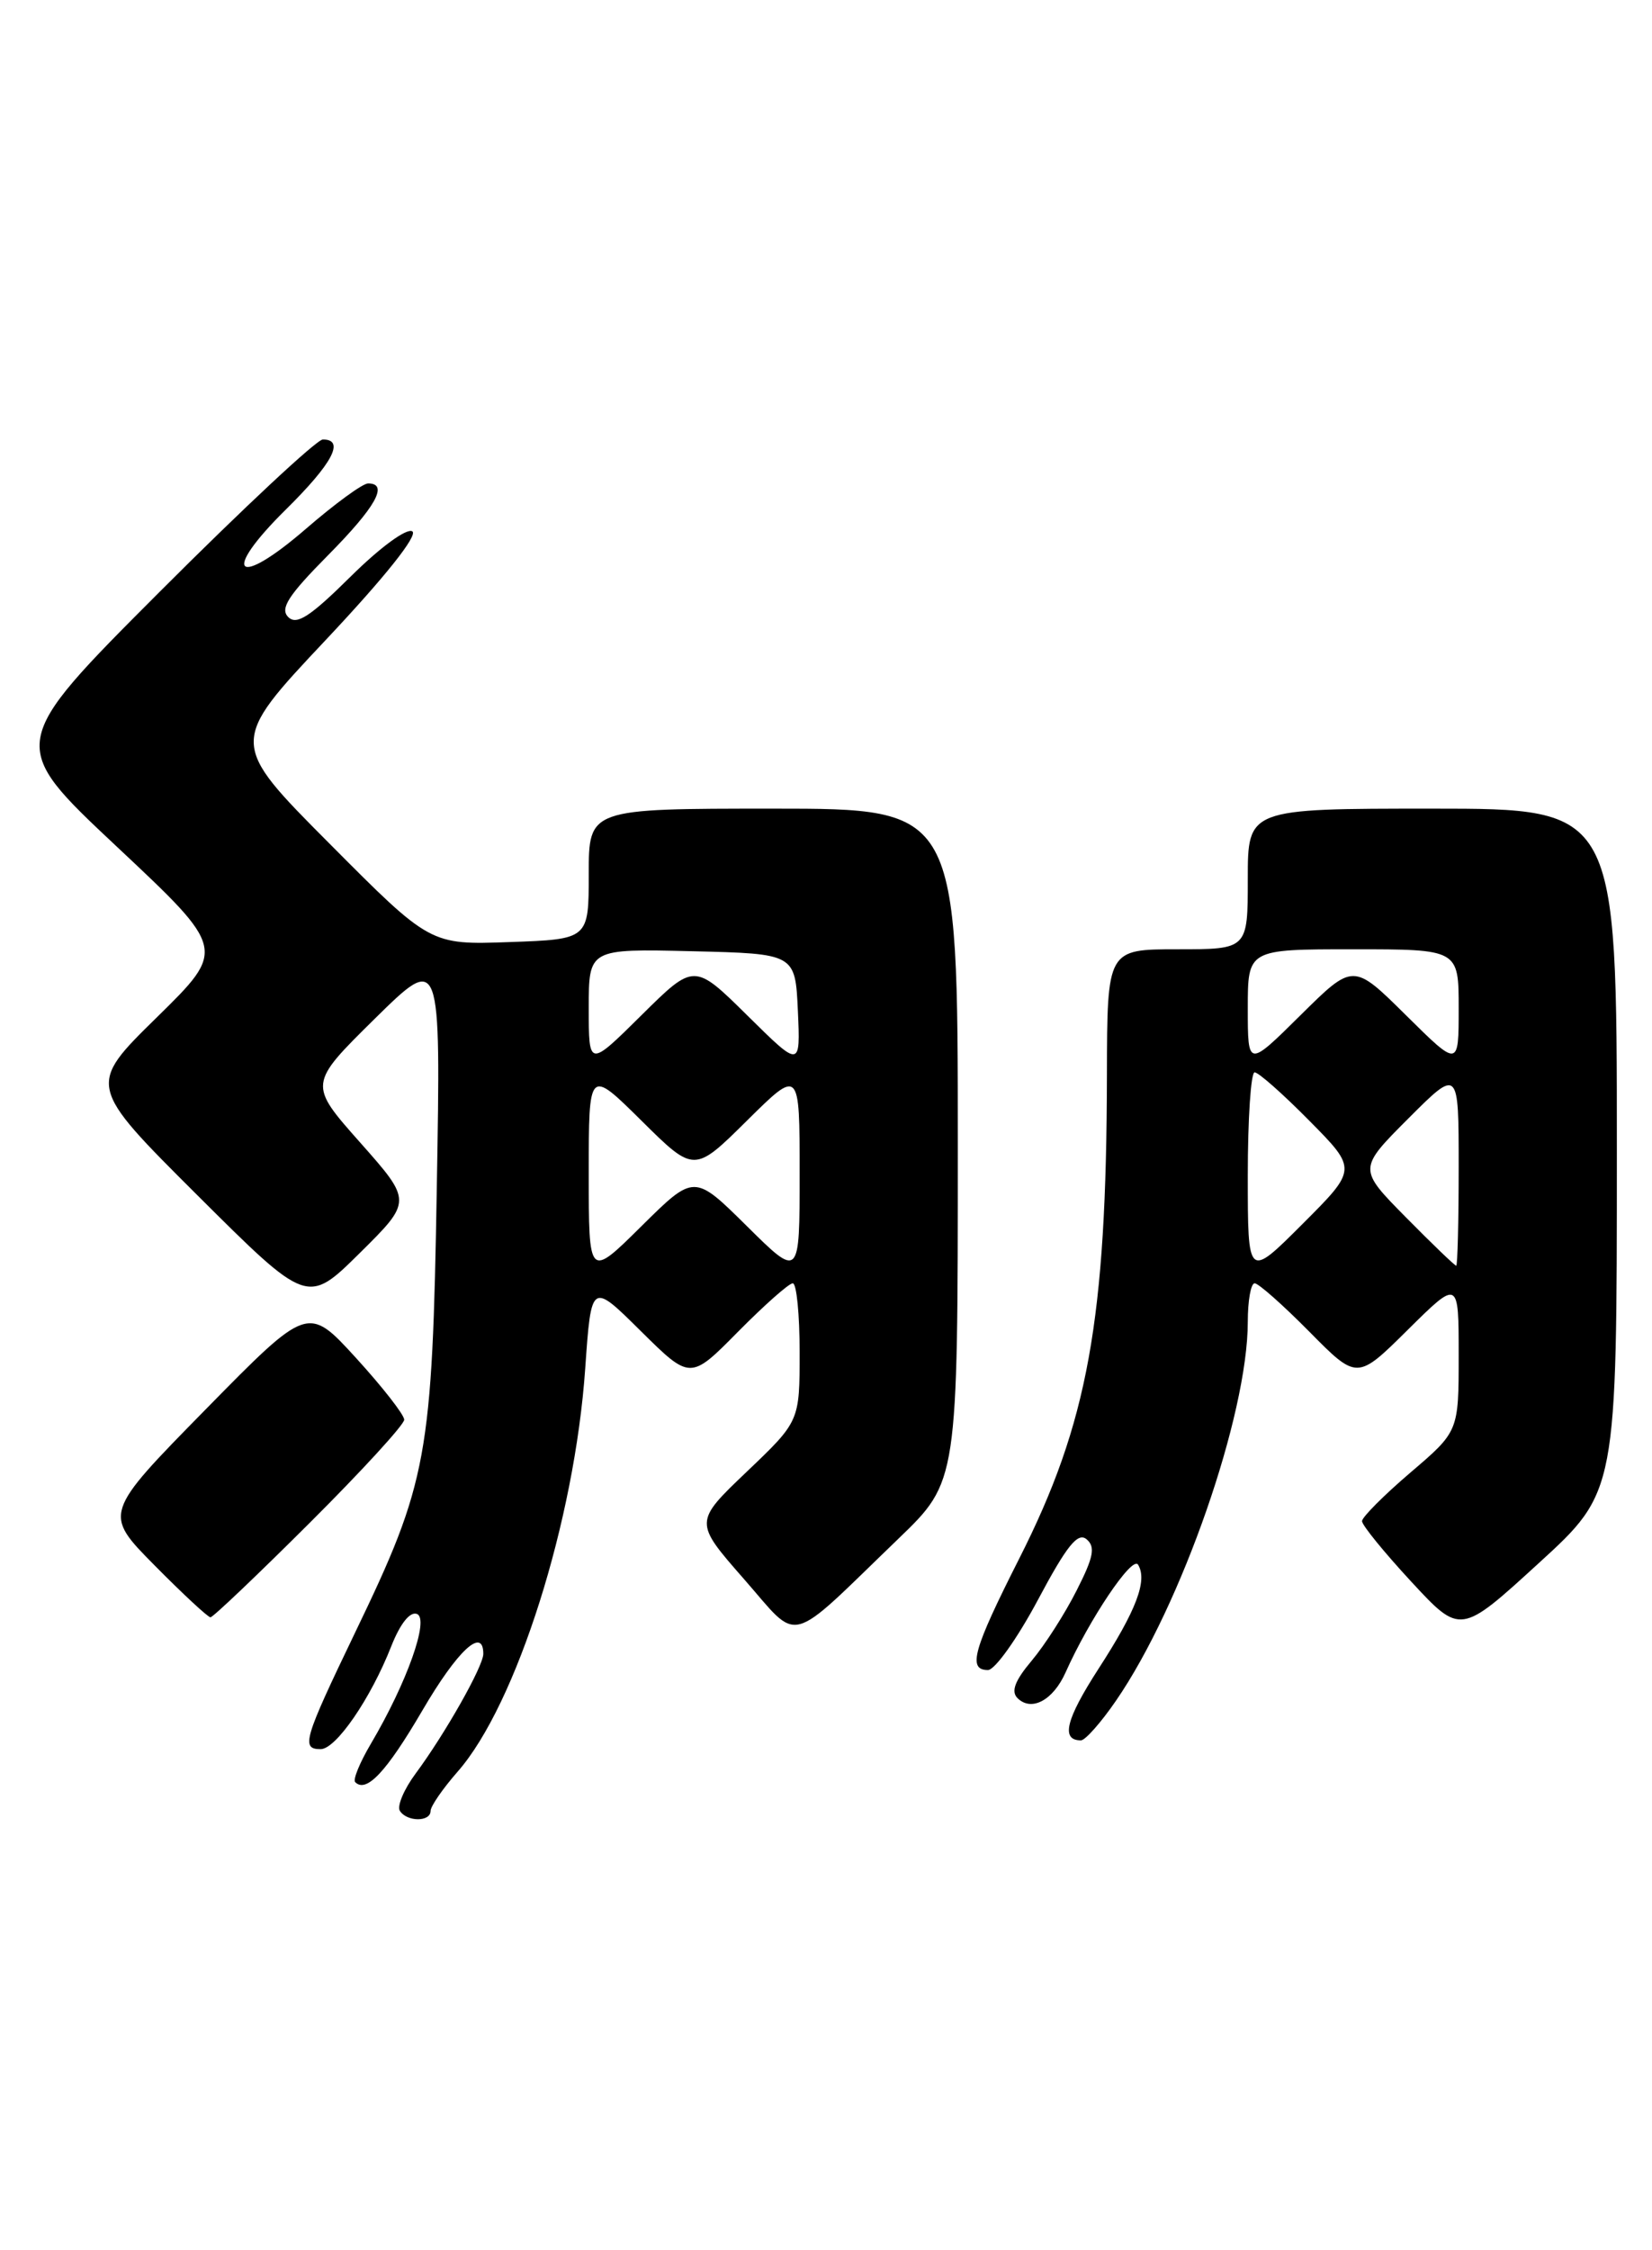 <?xml version="1.0" encoding="UTF-8" standalone="no"?>
<!DOCTYPE svg PUBLIC "-//W3C//DTD SVG 1.1//EN" "http://www.w3.org/Graphics/SVG/1.1/DTD/svg11.dtd" >
<svg xmlns="http://www.w3.org/2000/svg" xmlns:xlink="http://www.w3.org/1999/xlink" version="1.1" viewBox="0 0 188 256">
 <g >
 <path fill="currentColor"
d=" M 49.00 206.03 C 49.00 205.50 50.39 203.49 52.08 201.56 C 58.78 193.93 65.40 173.02 66.60 155.67 C 67.29 145.85 67.29 145.85 72.92 151.43 C 78.56 157.01 78.56 157.01 84.00 151.50 C 86.99 148.48 89.78 146.00 90.22 146.00 C 90.65 146.00 91.00 149.53 91.00 153.85 C 91.00 161.70 91.00 161.70 84.99 167.43 C 78.98 173.16 78.98 173.16 84.64 179.62 C 91.14 187.02 89.35 187.48 102.25 175.05 C 109.00 168.55 109.00 168.55 109.00 130.28 C 109.00 92.00 109.00 92.00 88.00 92.00 C 67.00 92.00 67.00 92.00 67.00 99.43 C 67.00 106.86 67.00 106.86 57.98 107.18 C 48.96 107.50 48.96 107.50 37.52 96.00 C 26.07 84.50 26.07 84.50 37.06 72.82 C 43.84 65.62 47.61 60.88 46.92 60.45 C 46.28 60.06 43.27 62.26 39.91 65.59 C 35.28 70.17 33.76 71.16 32.80 70.20 C 31.84 69.24 32.80 67.75 37.29 63.21 C 42.77 57.68 44.27 55.00 41.89 55.00 C 41.27 55.00 38.10 57.32 34.83 60.15 C 26.88 67.03 25.06 65.35 32.51 57.99 C 37.86 52.71 39.29 50.00 36.74 50.00 C 36.05 50.00 27.69 57.80 18.17 67.33 C 0.86 84.66 0.86 84.66 13.30 96.33 C 25.74 108.00 25.74 108.00 17.84 115.75 C 9.94 123.50 9.94 123.50 22.46 135.98 C 34.98 148.45 34.98 148.45 40.94 142.56 C 46.90 136.66 46.90 136.66 41.00 130.00 C 35.10 123.35 35.10 123.35 42.63 115.92 C 50.17 108.50 50.17 108.50 49.71 135.00 C 49.19 165.79 48.68 168.58 40.41 185.74 C 34.56 197.90 34.23 199.00 36.49 199.00 C 38.23 199.00 42.18 193.26 44.52 187.31 C 45.54 184.72 46.66 183.31 47.45 183.62 C 48.89 184.17 46.32 191.42 42.21 198.38 C 40.95 200.51 40.14 202.48 40.42 202.75 C 41.69 204.03 43.97 201.60 48.06 194.61 C 52.06 187.76 55.00 185.03 55.00 188.16 C 55.00 189.57 50.64 197.27 47.31 201.76 C 45.98 203.55 45.17 205.46 45.50 206.01 C 46.29 207.28 49.00 207.30 49.00 206.03 Z  M 127.00 193.49 C 134.45 182.67 142.00 160.96 142.00 150.37 C 142.00 147.97 142.35 146.00 142.78 146.00 C 143.22 146.00 146.01 148.48 149.00 151.50 C 154.44 157.01 154.44 157.01 160.22 151.28 C 166.00 145.56 166.00 145.56 166.00 154.20 C 166.00 162.85 166.00 162.85 160.50 167.54 C 157.47 170.13 155.00 172.61 155.00 173.06 C 155.00 173.52 157.52 176.61 160.60 179.94 C 166.20 185.99 166.20 185.99 175.10 177.85 C 184.00 169.72 184.00 169.72 184.00 130.86 C 184.00 92.00 184.00 92.00 163.00 92.00 C 142.00 92.00 142.00 92.00 142.00 100.00 C 142.00 108.00 142.00 108.00 134.00 108.00 C 126.00 108.00 126.00 108.00 125.97 122.25 C 125.92 150.23 123.81 161.88 115.98 177.34 C 110.74 187.69 110.09 190.00 112.43 190.00 C 113.22 190.00 115.77 186.41 118.11 182.03 C 121.40 175.85 122.65 174.29 123.65 175.12 C 124.68 175.98 124.46 177.14 122.52 180.95 C 121.20 183.57 118.90 187.16 117.42 188.92 C 115.50 191.20 115.03 192.43 115.79 193.19 C 117.37 194.77 119.84 193.45 121.26 190.28 C 123.96 184.23 128.85 176.95 129.51 178.01 C 130.61 179.80 129.33 183.19 125.01 189.86 C 121.29 195.62 120.70 198.00 123.01 198.00 C 123.50 198.00 125.30 195.97 127.00 193.49 Z  M 35.23 173.27 C 41.16 167.36 46.00 162.08 46.00 161.52 C 46.00 160.96 43.53 157.80 40.52 154.50 C 35.04 148.50 35.04 148.50 23.40 160.35 C 11.76 172.20 11.76 172.20 17.60 178.10 C 20.81 181.35 23.67 184.00 23.95 184.00 C 24.24 184.00 29.31 179.17 35.23 173.27 Z  M 67.00 133.50 C 67.00 121.56 67.00 121.56 73.00 127.50 C 79.00 133.44 79.00 133.44 85.00 127.50 C 91.00 121.56 91.00 121.56 91.00 133.50 C 91.00 145.44 91.00 145.44 85.00 139.50 C 79.00 133.56 79.00 133.56 73.00 139.50 C 67.00 145.44 67.00 145.44 67.00 133.50 Z  M 67.00 114.69 C 67.00 107.94 67.00 107.94 78.75 108.22 C 90.50 108.50 90.50 108.50 90.80 115.00 C 91.09 121.50 91.09 121.50 85.05 115.53 C 79.00 109.56 79.00 109.56 73.00 115.50 C 67.00 121.44 67.00 121.44 67.00 114.69 Z  M 142.00 133.74 C 142.00 127.28 142.35 122.00 142.78 122.00 C 143.22 122.00 146.02 124.48 149.01 127.51 C 154.46 133.02 154.46 133.02 148.23 139.25 C 142.00 145.48 142.00 145.48 142.00 133.74 Z  M 159.99 138.49 C 154.55 132.98 154.55 132.98 160.27 127.25 C 166.00 121.52 166.00 121.52 166.00 132.76 C 166.00 138.94 165.87 144.00 165.72 144.00 C 165.56 144.00 162.98 141.52 159.99 138.49 Z  M 142.00 114.72 C 142.00 108.00 142.00 108.00 154.00 108.00 C 166.00 108.00 166.00 108.00 166.00 114.72 C 166.00 121.44 166.00 121.44 160.00 115.50 C 154.00 109.56 154.00 109.56 148.00 115.50 C 142.00 121.44 142.00 121.44 142.00 114.72 Z "/>
</g>
</svg>